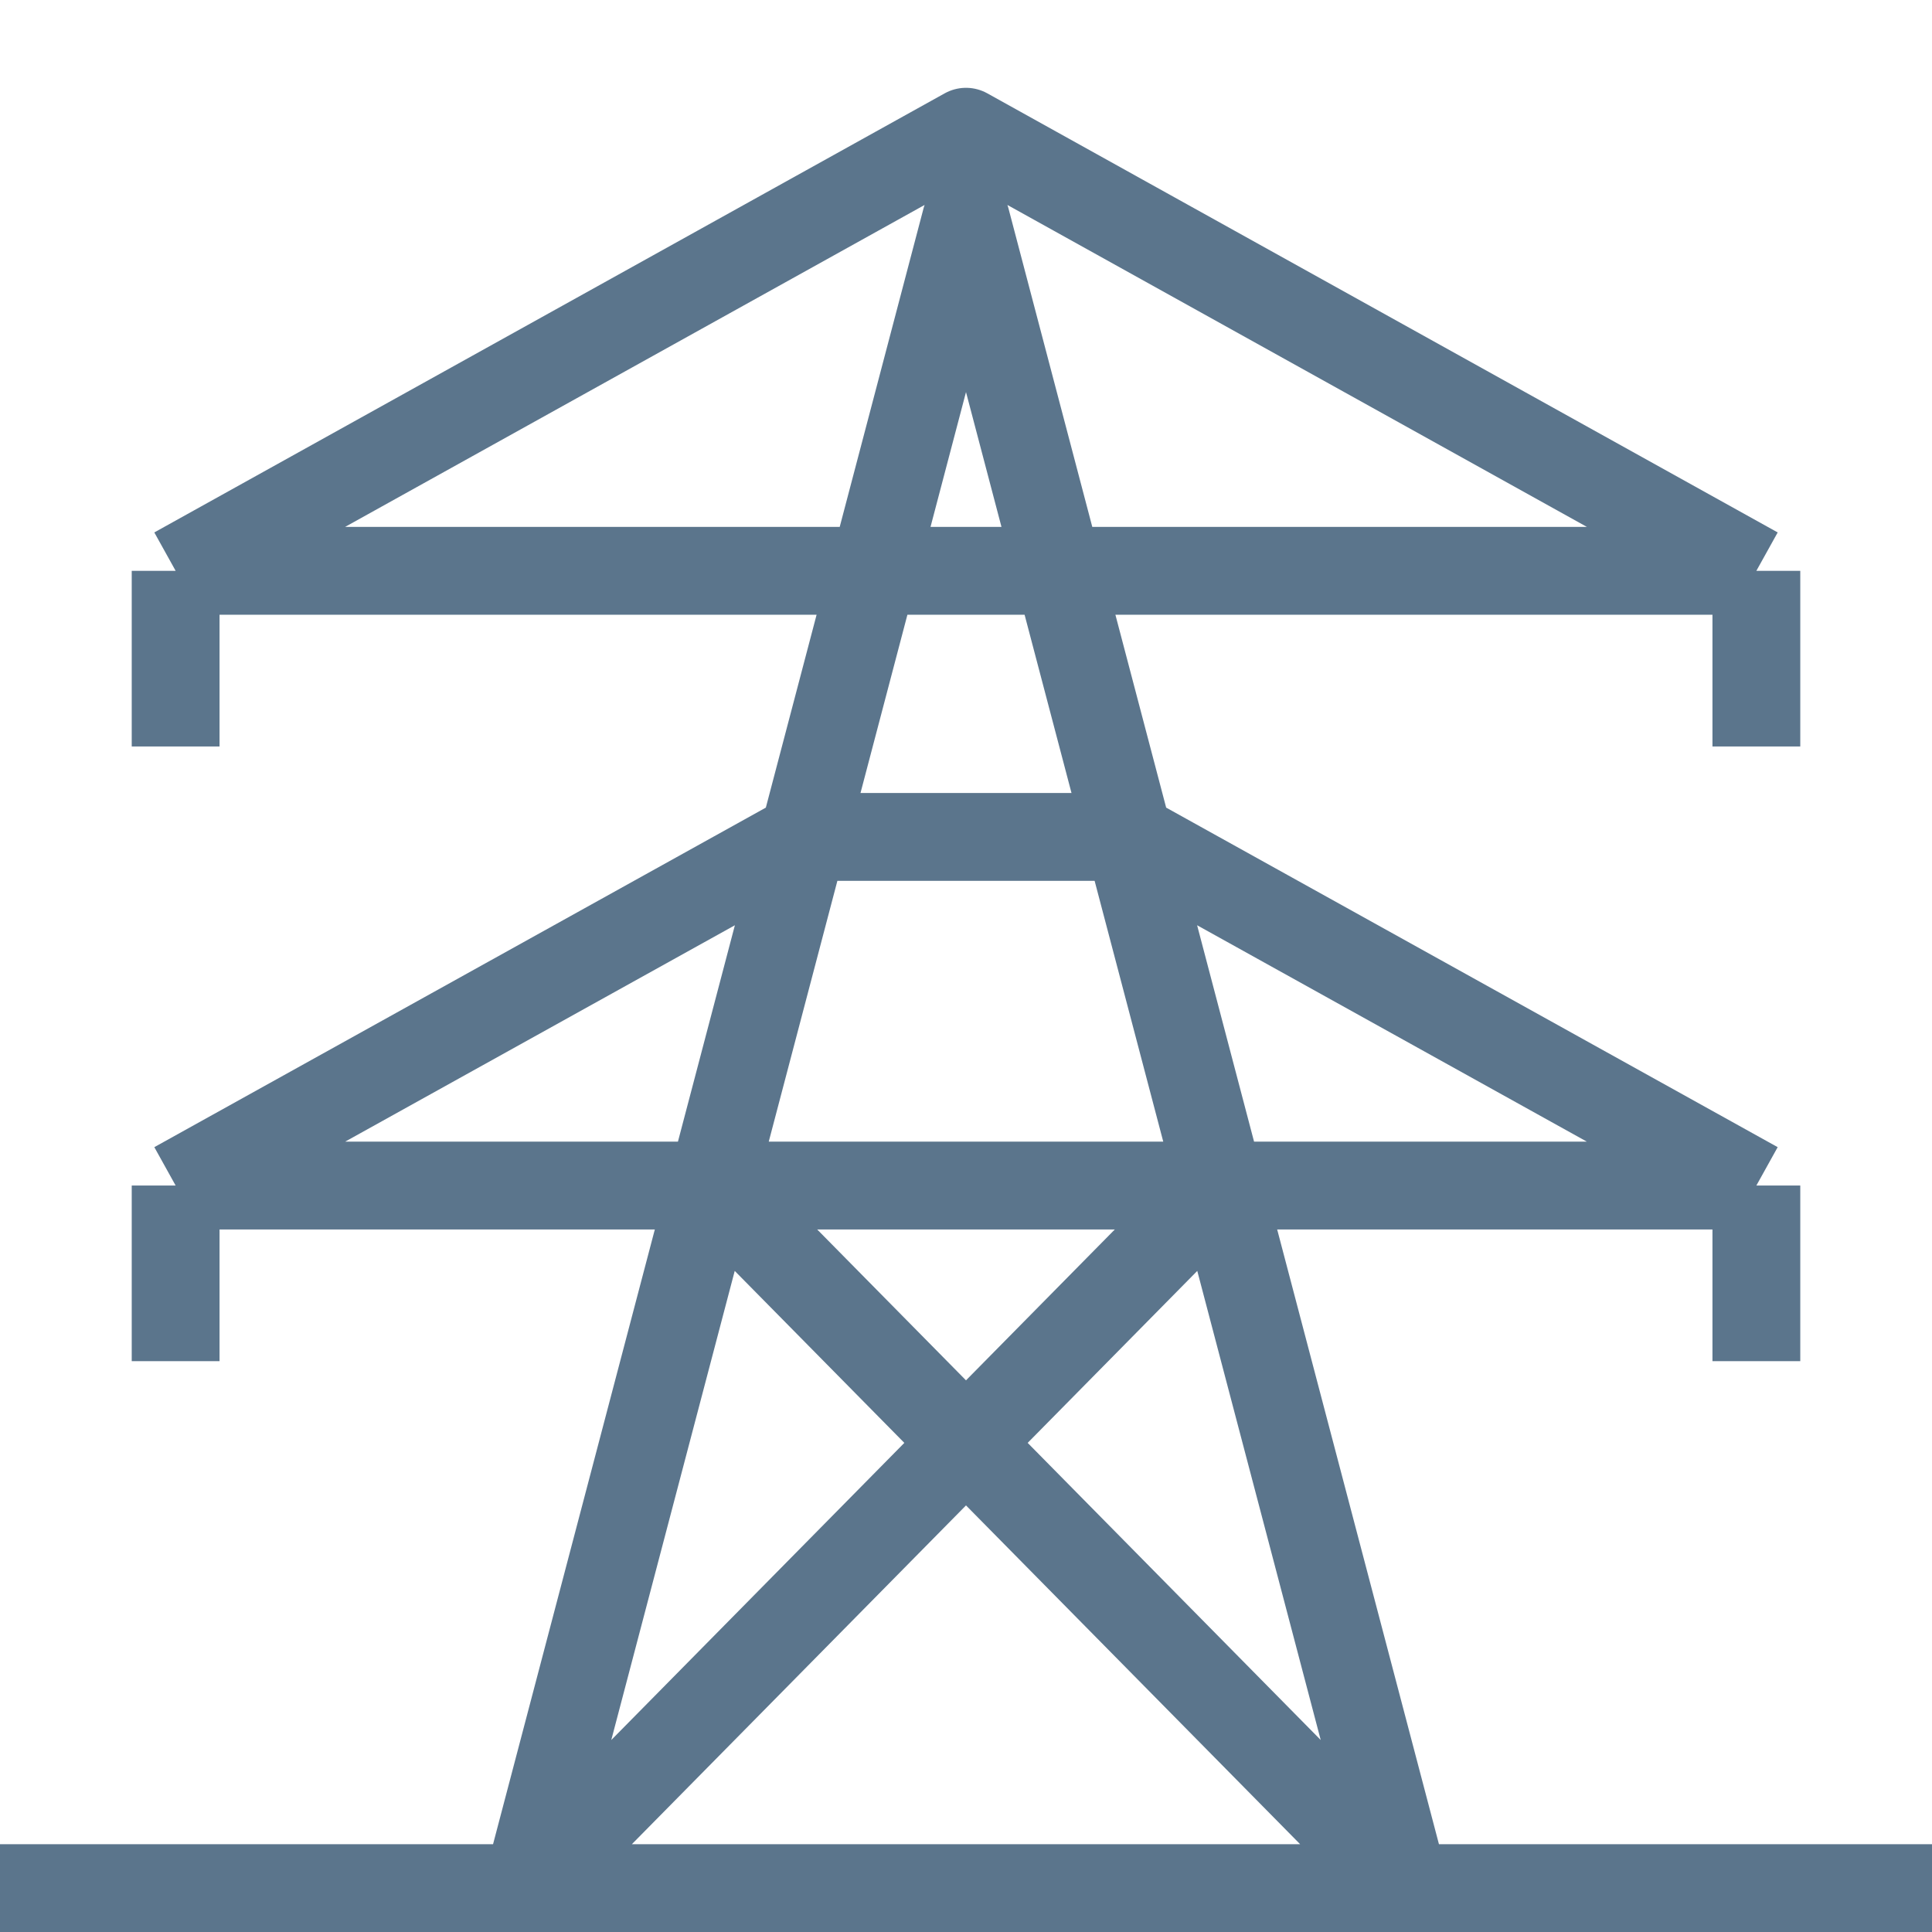 <svg width="22" height="22" viewBox="0 0 22 22" fill="none" xmlns="http://www.w3.org/2000/svg">
<g clip-path="url(#clip0_1425_10936)">
<path d="M0 21.5H22M2 8.5V6.5M2 6.5L11 1.5L20 6.5M2 6.5H20M20 6.5V8.5M2 15.5V13.5M2 13.5L9.15 9.53H12.85L20 13.5M2 13.5H20M20 13.5V15.5M13.89 13.5L6 21.5L11 2.5L16 21.5L8.11 13.5" stroke="#5B758C" stroke-linejoin="round"/>
</g>
<defs>
<clipPath id="clip0_1425_10936">
<rect width="22" height="21" fill="white" transform="translate(0 1)"/>
</clipPath>
</defs>
</svg>
